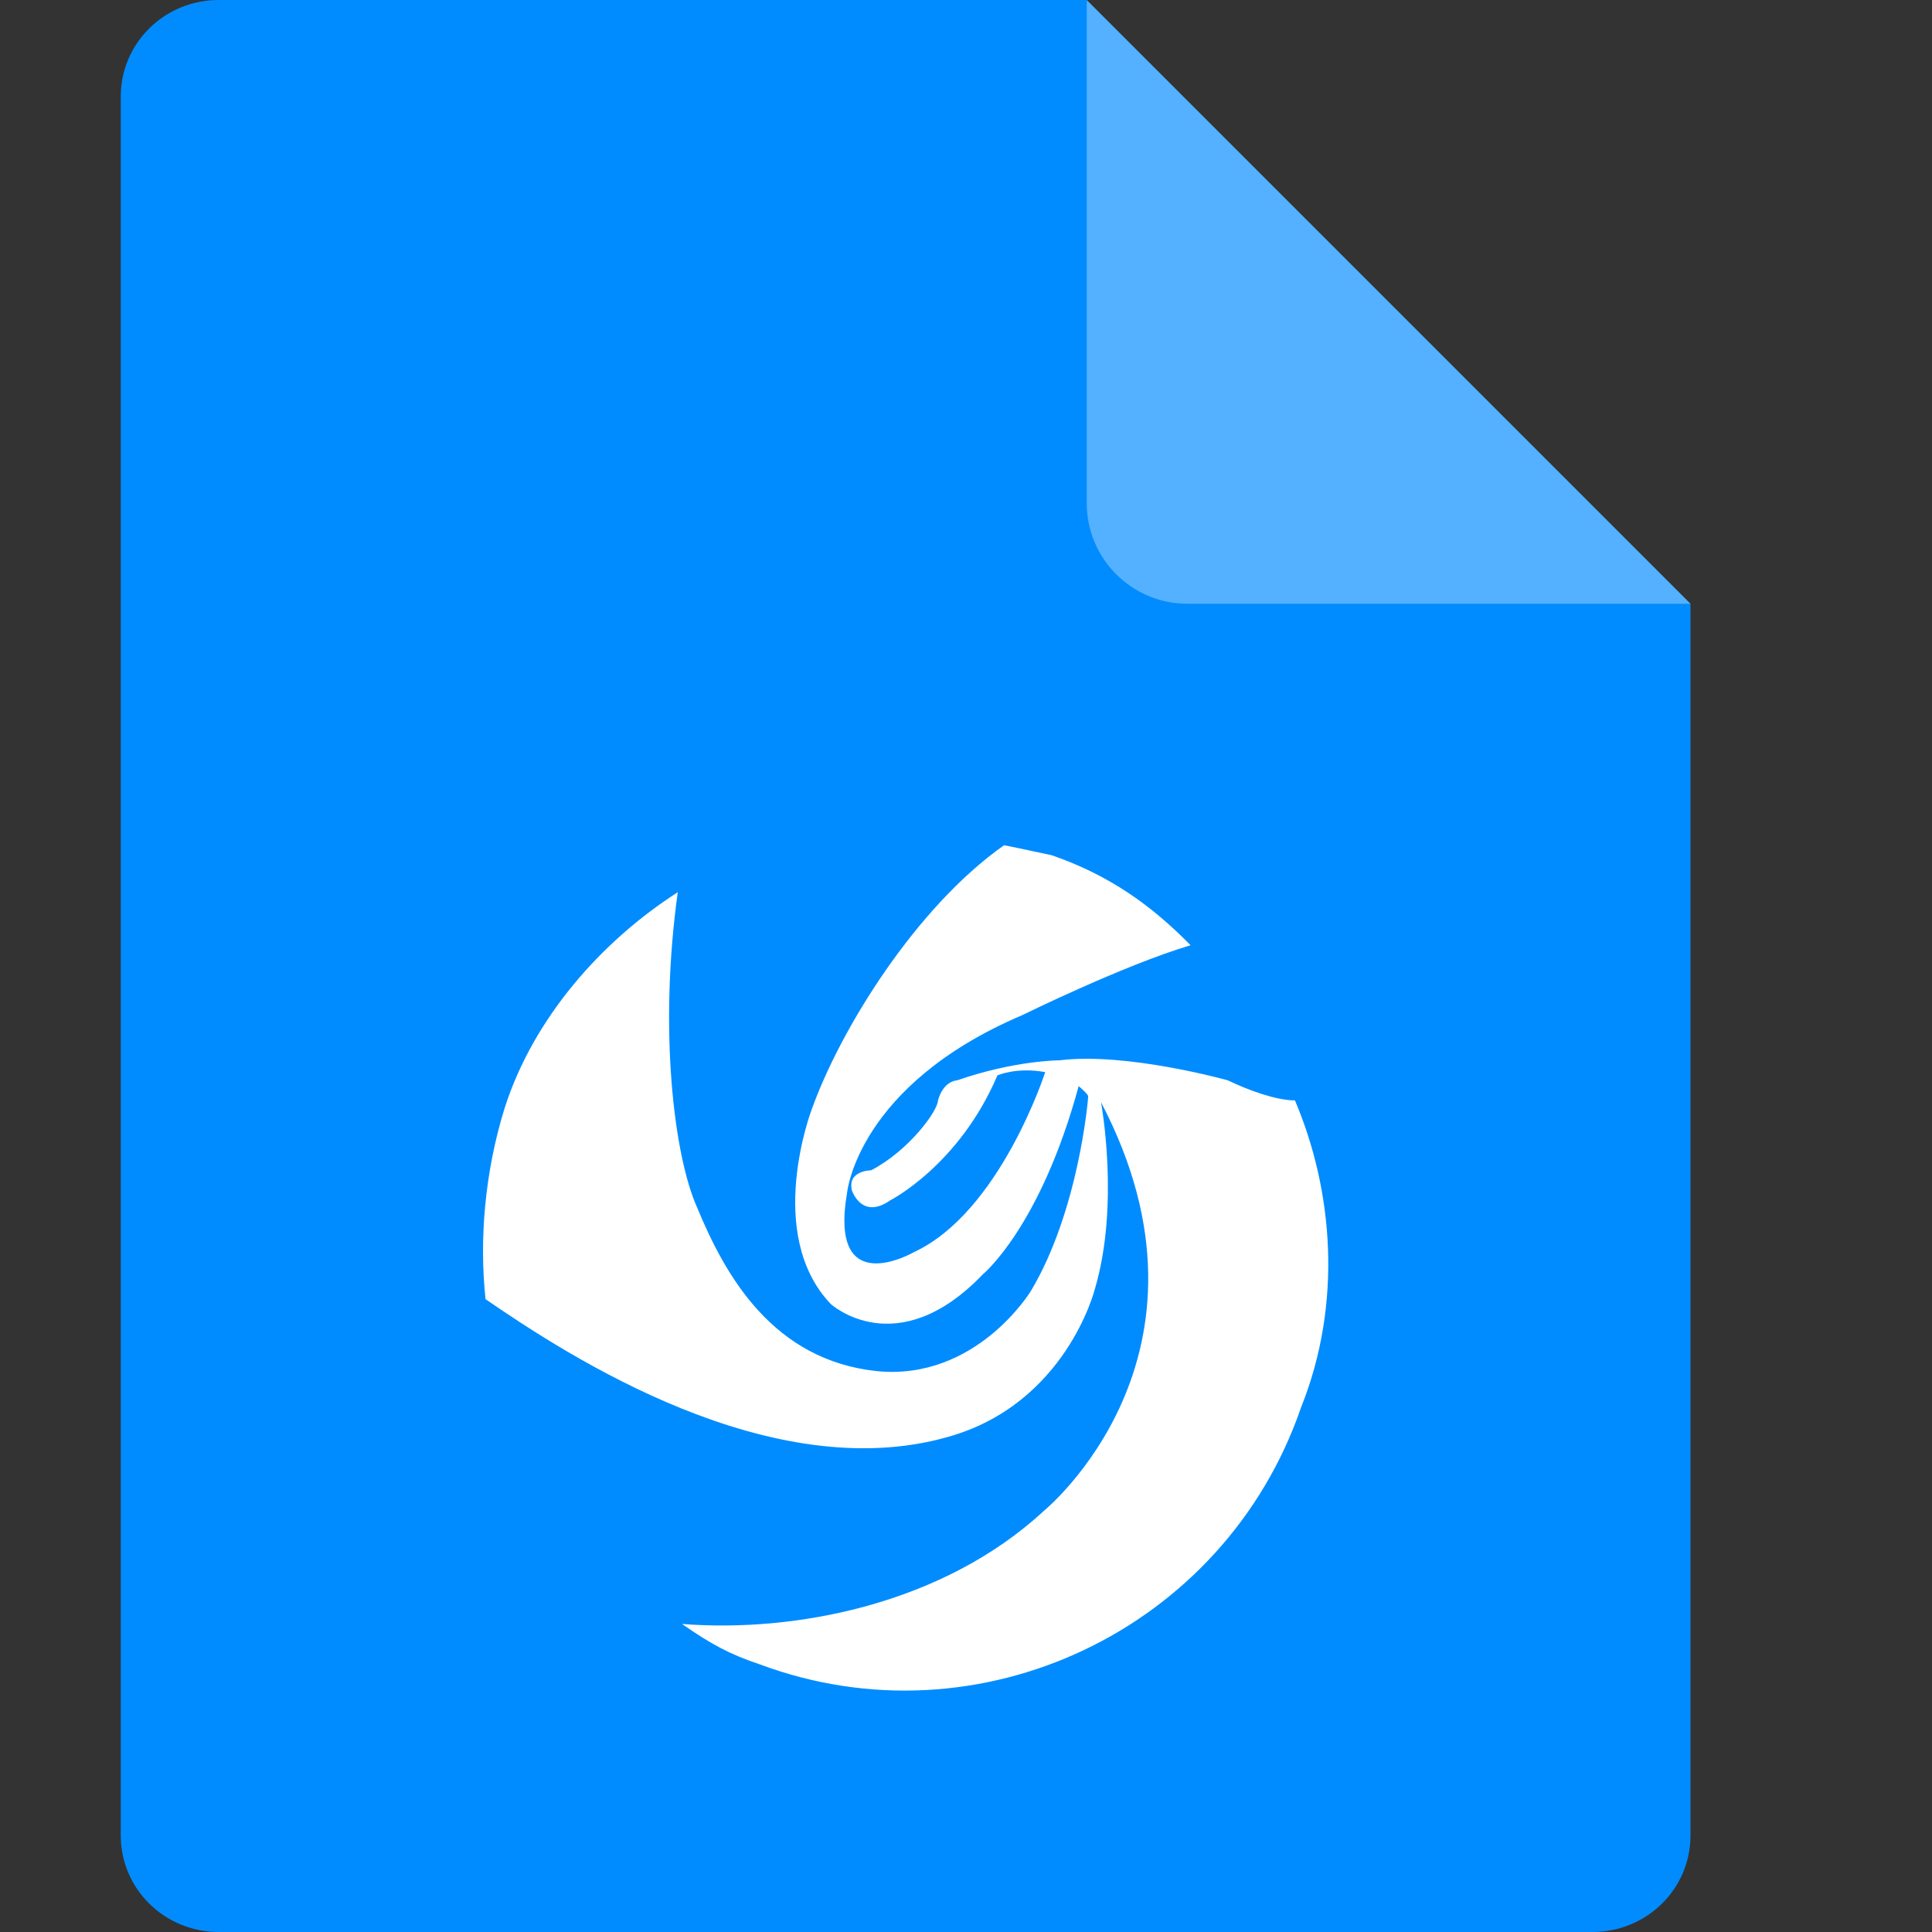 <svg xmlns="http://www.w3.org/2000/svg" width="16" height="16" version="1"><rect width="100%" height="100%" fill="#333333" stroke="none"/><defs>
<linearGradient id="ucPurpleBlue" x1="0%" y1="0%" x2="100%" y2="100%">
  <stop offset="0%" style="stop-color:#B794F4;stop-opacity:1"/>
  <stop offset="100%" style="stop-color:#4299E1;stop-opacity:1"/>
</linearGradient>
</defs>
 <path style="fill:#008cff" d="M 1.812,0 C 1.362,0 1,0.357 1,0.8 V 15.2 C 1,15.643 1.362,16 1.812,16 h 11.375 C 13.638,16 14,15.643 14,15.2 V 5 L 9.531,4.4 9,0 Z"/>
 <path style="fill:#54b1ff" d="M 9,0 V 4.167 C 9,4.627 9.373,5 9.833,5 H 14 Z"/>
 <path style="fill:#ffffff;fill-rule:evenodd" d="M 6.282,13.78 C 6.044,13.7 5.886,13.615 5.648,13.449 c 0.943,0.074 2.163,-0.166 2.995,-0.935 0,0 1.577,-1.283 0.475,-3.386 0,0 0.158,0.844 -0.051,1.548 0,0 -0.238,0.952 -1.22,1.225 C 6.382,12.315 4.718,11.239 4.021,10.759 3.968,10.262 4.015,9.707 4.179,9.177 4.417,8.432 4.98,7.795 5.613,7.389 5.455,8.523 5.58,9.566 5.772,9.997 6.01,10.576 6.406,11.264 7.261,11.355 8.085,11.437 8.537,10.692 8.537,10.692 8.933,10.03 9.012,9.103 9.012,9.078 9.006,9.055 8.933,8.995 8.933,8.995 8.616,10.162 8.141,10.552 8.141,10.552 7.428,11.297 6.881,10.8 6.881,10.8 6.326,10.22 6.723,9.186 6.723,9.186 6.96,8.523 7.586,7.513 8.315,7 8.474,7.031 8.553,7.05 8.711,7.083 9.187,7.248 9.535,7.497 9.86,7.828 9.306,7.993 8.466,8.407 8.466,8.407 7.103,8.987 7.016,9.873 7.016,9.873 6.857,10.783 7.57,10.369 7.57,10.369 8.283,10.038 8.656,8.879 8.656,8.879 8.418,8.835 8.26,8.906 8.26,8.906 7.943,9.651 7.372,9.941 7.372,9.941 7.135,10.106 7.055,9.858 7.055,9.858 7.016,9.692 7.214,9.692 7.214,9.692 7.531,9.527 7.768,9.196 7.768,9.113 7.815,8.947 7.927,8.947 7.927,8.947 c 0.475,-0.166 0.848,-0.166 0.848,-0.166 0.555,-0.069 1.394,0.166 1.394,0.166 0.158,0.077 0.396,0.166 0.555,0.166 0.317,0.745 0.396,1.681 0.051,2.542 -0.634,1.846 -2.67,2.806 -4.484,2.128 z"/>
</svg>
